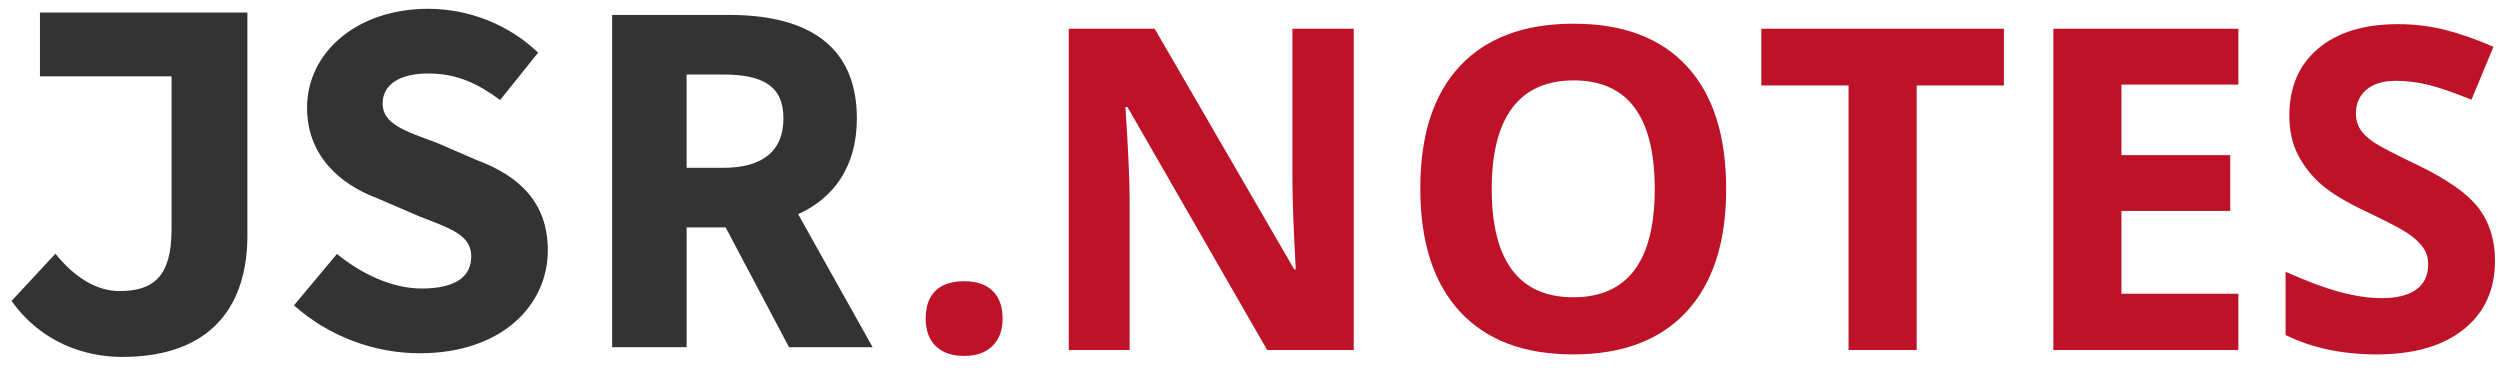 <svg xmlns="http://www.w3.org/2000/svg" width="100" height="15" viewBox="0 0 100 15">
  <g fill="none" fill-rule="evenodd">
    <path fill="#BD1227" d="M37.028,12.743 C37.028,12.251 37.16,11.879 37.424,11.627 C37.688,11.375 38.071,11.249 38.575,11.249 C39.062,11.249 39.438,11.378 39.705,11.636 C39.971,11.894 40.104,12.263 40.104,12.743 C40.104,13.206 39.97,13.571 39.7,13.837 C39.431,14.104 39.056,14.237 38.575,14.237 C38.083,14.237 37.702,14.107 37.433,13.846 C37.163,13.585 37.028,13.218 37.028,12.743 Z M54.149,14 L50.687,14 L45.097,4.279 L45.018,4.279 C45.129,5.996 45.185,7.221 45.185,7.953 L45.185,14 L42.75,14 L42.75,1.15 L46.187,1.15 L51.768,10.774 L51.829,10.774 C51.741,9.104 51.697,7.924 51.697,7.232 L51.697,1.15 L54.149,1.15 L54.149,14 Z M69.047,7.558 C69.047,9.685 68.52,11.319 67.465,12.462 C66.41,13.604 64.898,14.176 62.93,14.176 C60.961,14.176 59.449,13.604 58.395,12.462 C57.34,11.319 56.812,9.679 56.812,7.54 C56.812,5.401 57.341,3.768 58.399,2.64 C59.457,1.512 60.973,0.948 62.947,0.948 C64.922,0.948 66.432,1.517 67.478,2.653 C68.524,3.79 69.047,5.425 69.047,7.558 Z M59.669,7.558 C59.669,8.993 59.941,10.074 60.486,10.801 C61.031,11.527 61.846,11.891 62.93,11.891 C65.104,11.891 66.19,10.446 66.19,7.558 C66.19,4.663 65.109,3.216 62.947,3.216 C61.863,3.216 61.046,3.581 60.495,4.31 C59.944,5.04 59.669,6.122 59.669,7.558 Z M76.667,14 L73.942,14 L73.942,3.418 L70.453,3.418 L70.453,1.15 L80.156,1.15 L80.156,3.418 L76.667,3.418 L76.667,14 Z M89.534,14 L82.134,14 L82.134,1.15 L89.534,1.15 L89.534,3.383 L84.858,3.383 L84.858,6.204 L89.209,6.204 L89.209,8.437 L84.858,8.437 L84.858,11.75 L89.534,11.75 L89.534,14 Z M99.8,10.432 C99.8,11.592 99.382,12.506 98.547,13.174 C97.712,13.842 96.551,14.176 95.062,14.176 C93.691,14.176 92.479,13.918 91.424,13.402 L91.424,10.871 C92.291,11.258 93.025,11.53 93.625,11.688 C94.226,11.847 94.775,11.926 95.273,11.926 C95.871,11.926 96.33,11.812 96.649,11.583 C96.968,11.354 97.128,11.015 97.128,10.563 C97.128,10.312 97.058,10.087 96.917,9.891 C96.776,9.695 96.57,9.506 96.297,9.324 C96.025,9.143 95.47,8.853 94.632,8.454 C93.847,8.085 93.258,7.73 92.865,7.391 C92.473,7.051 92.159,6.655 91.925,6.204 C91.69,5.753 91.573,5.226 91.573,4.622 C91.573,3.485 91.958,2.592 92.729,1.941 C93.5,1.291 94.564,0.966 95.924,0.966 C96.592,0.966 97.229,1.045 97.835,1.203 C98.442,1.361 99.076,1.584 99.738,1.871 L98.859,3.989 C98.174,3.708 97.607,3.512 97.159,3.4 C96.71,3.289 96.27,3.233 95.836,3.233 C95.32,3.233 94.925,3.354 94.649,3.594 C94.374,3.834 94.236,4.147 94.236,4.534 C94.236,4.774 94.292,4.984 94.403,5.163 C94.515,5.341 94.692,5.514 94.935,5.681 C95.178,5.848 95.754,6.148 96.662,6.582 C97.863,7.156 98.687,7.732 99.132,8.309 C99.577,8.886 99.8,9.594 99.8,10.432 Z" style="mix-blend-mode:multiply"/>
    <path fill="#333333" d="M0.463,12.037 C1.64,13.697 3.393,14.277 4.88,14.277 C8.596,14.277 9.896,12.077 9.896,9.422 L9.896,0.5 L1.598,0.5 L1.598,3.052 L6.862,3.052 L6.862,9.172 C6.862,11.042 6.16,11.642 4.777,11.642 C3.89,11.642 3.002,11.124 2.217,10.149 L0.463,12.035 L0.463,12.037 Z M11.758,12.214 C13.178,13.477 15.001,14.13 16.785,14.13 C20.068,14.13 21.913,12.214 21.913,10.013 C21.913,8.138 20.818,7.057 19.075,6.405 L17.475,5.712 C16.197,5.242 15.305,4.958 15.305,4.142 C15.305,3.389 15.975,2.94 17.129,2.94 C18.262,2.94 19.093,3.328 20.005,4 L21.525,2.105 C20.33,0.963 18.729,0.352 17.127,0.352 C14.267,0.352 12.282,2.105 12.282,4.306 C12.282,6.242 13.62,7.383 15.099,7.934 L16.802,8.667 C18.079,9.157 18.849,9.422 18.849,10.257 C18.849,11.052 18.241,11.541 16.863,11.541 C15.707,11.541 14.471,10.971 13.478,10.157 L11.755,12.217 L11.758,12.214 Z M27.465,2.981 L28.925,2.981 C30.505,2.981 31.337,3.431 31.337,4.736 C31.337,6.041 30.507,6.713 28.925,6.713 L27.465,6.713 L27.465,2.983 L27.465,2.981 Z M34.905,13.887 L31.925,8.567 C33.323,7.937 34.275,6.692 34.275,4.737 C34.275,1.577 31.965,0.597 29.168,0.597 L24.486,0.597 L24.486,13.887 L27.466,13.887 L27.466,9.097 L29.026,9.097 L31.56,13.887 L34.904,13.887 L34.905,13.887 Z"/>
  </g>
</svg>
